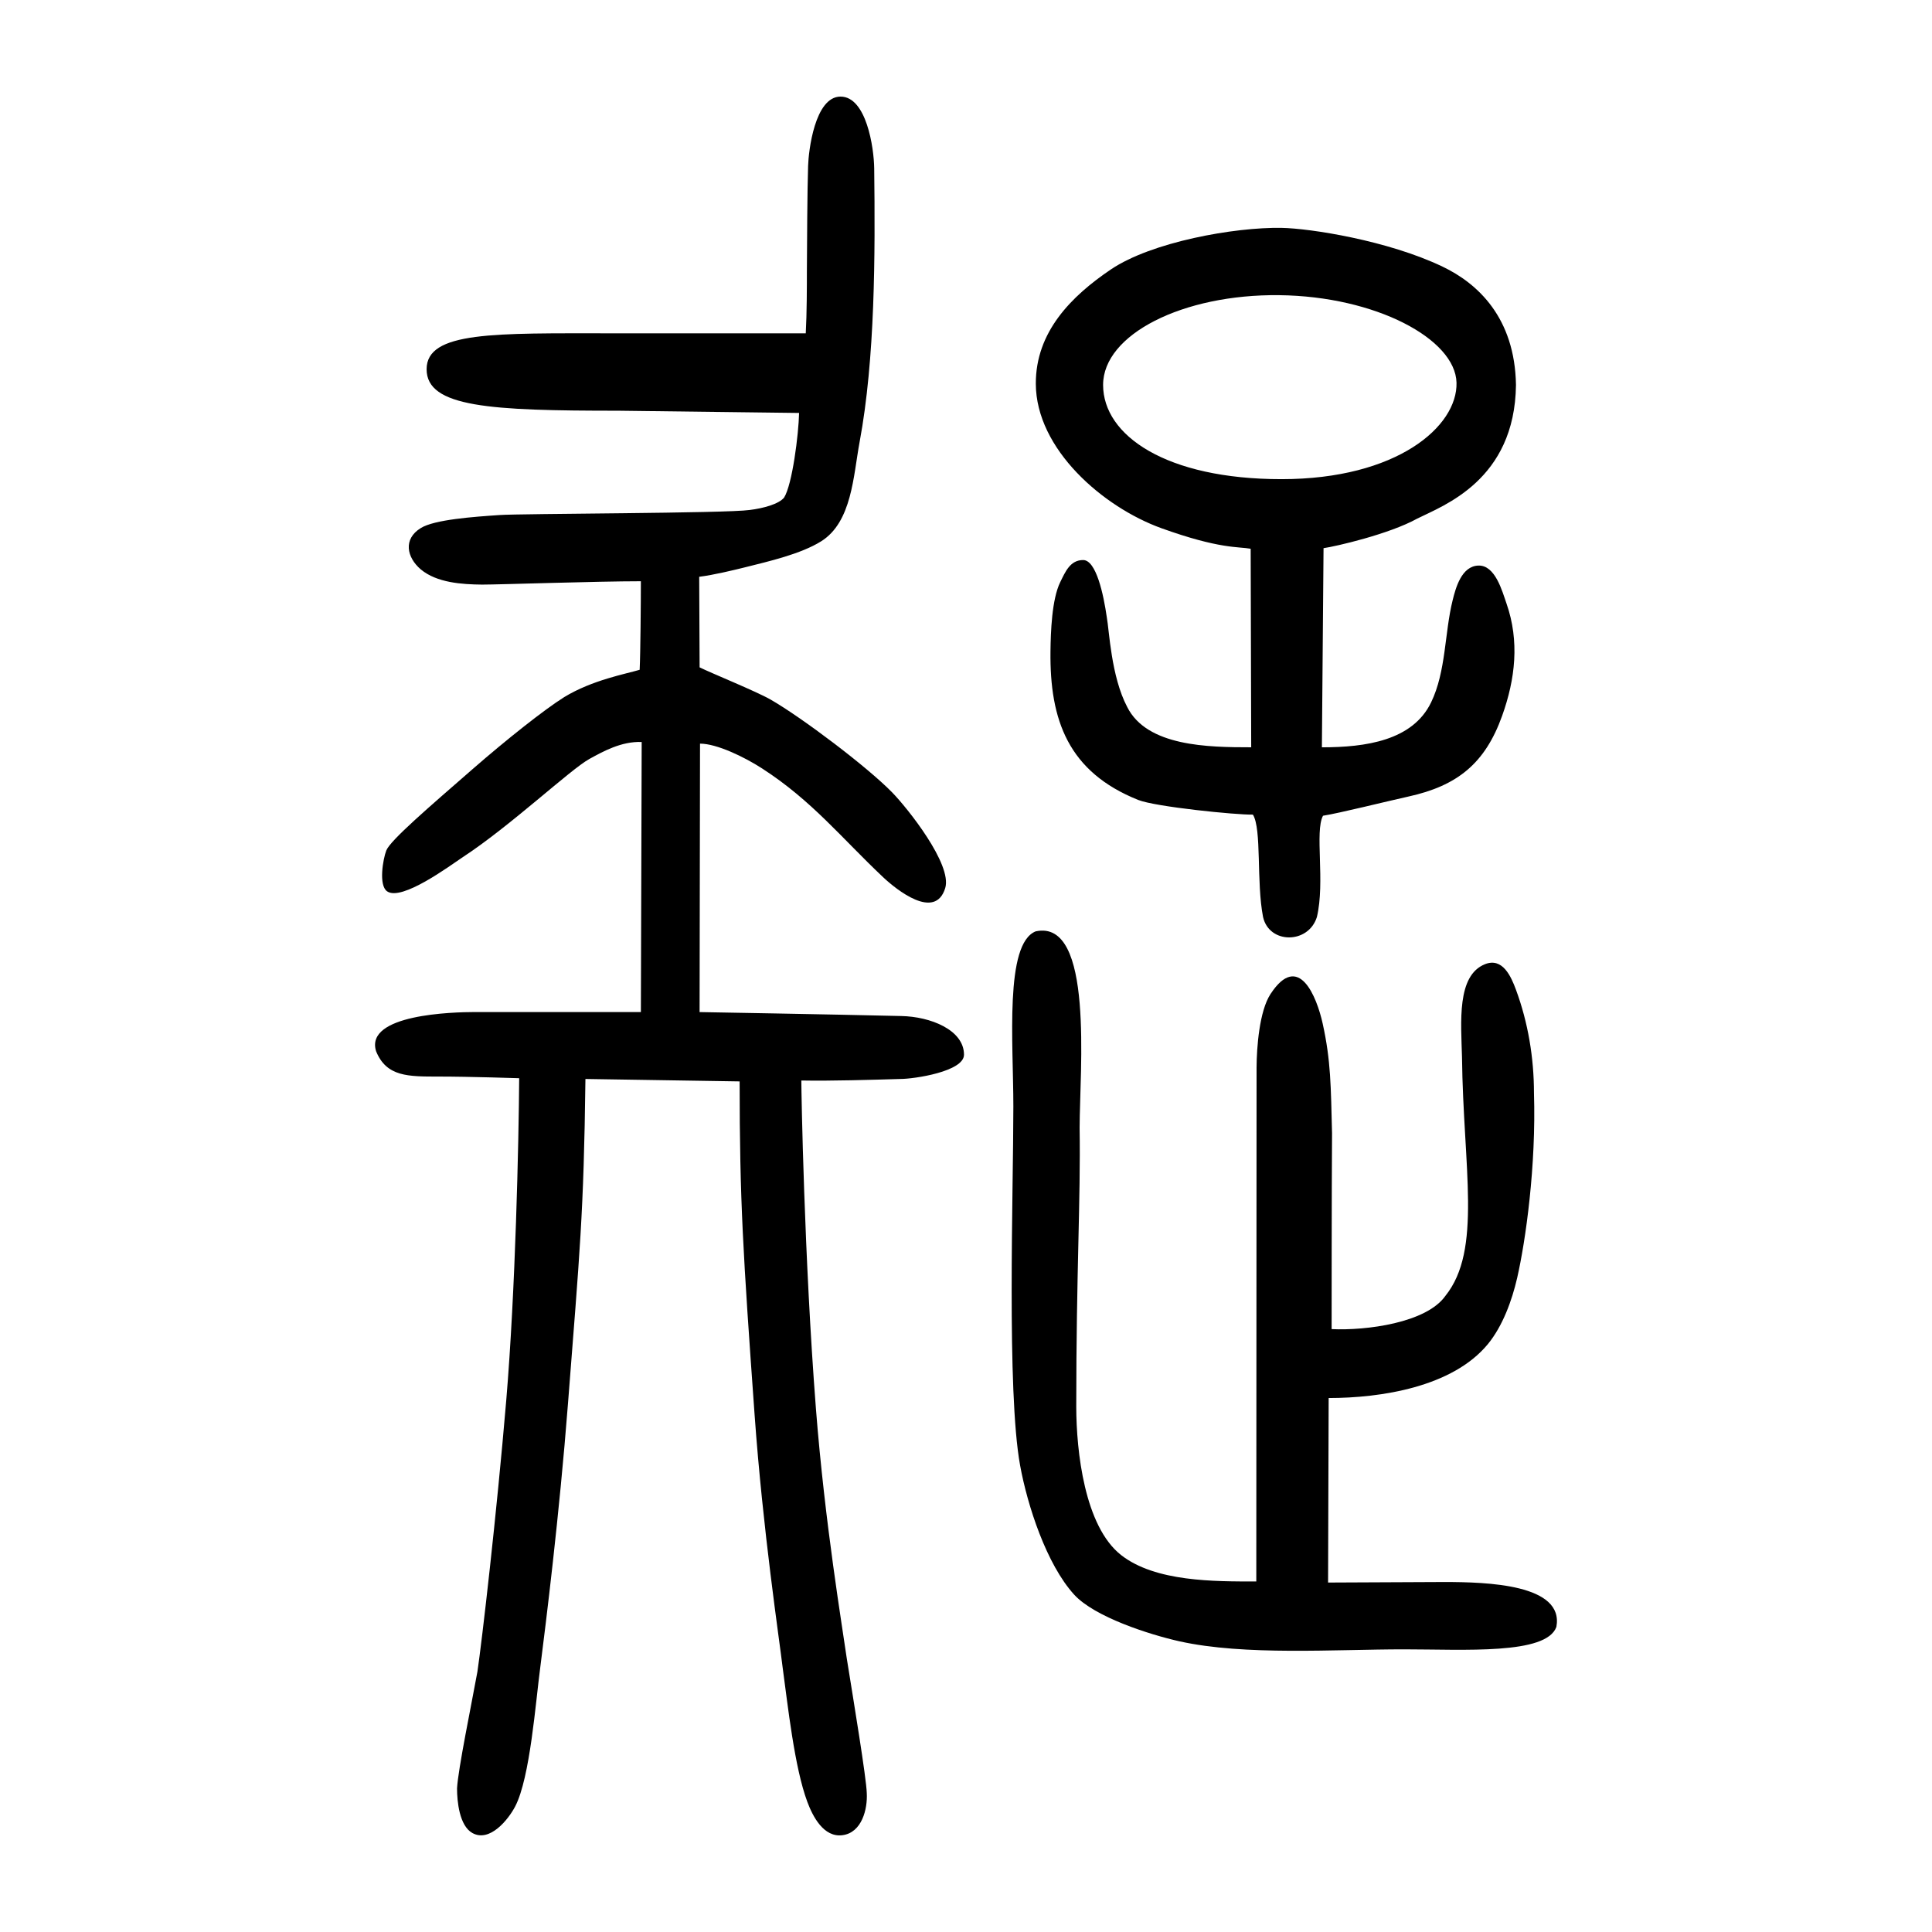 <?xml version="1.0" encoding="UTF-8"?>
<!DOCTYPE svg PUBLIC "-//W3C//DTD SVG 1.1//EN" "http://www.w3.org/Graphics/SVG/1.1/DTD/svg11.dtd">
<svg width="300" height="300" version="1.1" viewBox="0 0 79.375 79.375" xmlns="http://www.w3.org/2000/svg">
 <path id="a" d="m33.106 13.694h-7.974c-4.794 0-7.605-0.092-7.605 1.475 0 1.567 2.627 1.705 7.882 1.705 0 0 7.421 0.092 7.421 0.092-0.02 0.892-0.28 2.941-0.616 3.477-0.218 0.269-0.859 0.441-1.412 0.509-0.968 0.14-9.449 0.146-10.279 0.208-1.064 0.072-2.683 0.186-3.238 0.537-0.73 0.45-0.575 1.202 0 1.694 0.662 0.555 1.7 0.618 2.522 0.627 0.715 0 4.726-0.138 6.523-0.138 0 0.852-0.017 2.966-0.05 3.638-0.553 0.168-1.936 0.413-3.101 1.123-0.813 0.509-2.389 1.759-3.754 2.95-1.785 1.556-3.392 2.932-3.555 3.352-0.135 0.352-0.323 1.425 0.033 1.676 0.601 0.422 2.583-1.053 3.118-1.409 1.945-1.272 4.418-3.603 5.194-4.029 0.551-0.302 1.311-0.73 2.148-0.697l-0.033 11.095h-6.822c-0.892 0.002-4.535 0.09-4.056 1.613 0.43 1.049 1.313 1.038 2.581 1.038s3.297 0.068 3.297 0.068c-0.018 2.618-0.153 8.73-0.531 13.229-0.398 4.731-1.003 9.927-1.185 11.155-0.243 1.337-0.796 4.01-0.837 4.794 0 0.54 0.098 1.53 0.625 1.829 0.714 0.406 1.484-0.548 1.766-1.093 0.612-1.182 0.837-4.276 1.029-5.714 0.229-1.805 0.78-6.204 1.138-10.832 0.483-6.239 0.649-7.79 0.717-13.337 0 0 6.335 0.1 6.335 0.1 0 4.895 0.144 7.113 0.614 13.684 0.341 4.761 1.016 9.232 1.152 10.386 0.214 1.563 0.485 4.11 1.016 5.531 0.223 0.599 0.671 1.469 1.442 1.368 0.798-0.103 1.038-1.073 0.999-1.737-0.015-0.599-0.531-3.721-0.822-5.531-0.171-1.222-0.9-5.551-1.267-10.264-0.483-6.213-0.599-13.015-0.599-13.474 1.198 0.024 2.93-0.029 4.069-0.063 0.57 0 2.614-0.306 2.614-0.997 0-1.02-1.383-1.567-2.581-1.589-2.95-0.07-8.282-0.162-8.282-0.162l0.018-11.029c0.688 0 1.823 0.549 2.548 1.018 2.056 1.327 3.251 2.845 4.978 4.473 0.537 0.505 2.135 1.792 2.548 0.442 0.295-0.966-1.543-3.278-2.187-3.936-1.025-1.047-3.687-3.059-4.987-3.807-0.592-0.339-2.447-1.09-2.917-1.324 0-0.503-0.017-3.721-0.017-3.721 0.575-0.07 1.447-0.28 1.89-0.391 0.955-0.24 2.283-0.542 3.121-1.067 1.265-0.793 1.32-2.688 1.578-4.073 0.642-3.442 0.643-7.72 0.601-11.247-0.011-0.859-0.323-2.95-1.383-2.95-1.06 0-1.316 2.246-1.333 2.849-0.033 0.973-0.044 3.182-0.05 4.342 0 0.575 0 1.705-0.046 2.535zm18.299 17.008c-1.772 0-4.283-0.033-5.096-1.659-0.662-1.256-0.737-3.151-0.837-3.687-0.135-0.938-0.437-2.347-0.972-2.347-0.537 0-0.734 0.49-0.94 0.905-0.348 0.708-0.393 2.059-0.402 2.85-0.033 2.825 0.732 4.95 3.604 6.101 0.704 0.282 4.04 0.619 4.713 0.603 0.369 0.599 0.136 2.766 0.417 4.207 0.251 1.117 1.864 1.117 2.212 0 0.343-1.442-0.096-3.516 0.251-4.161 0.655-0.101 2.627-0.594 3.503-0.787 2.019-0.442 3.156-1.364 3.855-3.315 0.544-1.516 0.719-3.07 0.183-4.609-0.181-0.52-0.465-1.589-1.158-1.567-0.69 0.022-0.931 0.911-1.058 1.429-0.334 1.34-0.267 2.92-0.885 4.194-0.76 1.571-2.688 1.844-4.486 1.844 0 0 0.068-8.182 0.068-8.182 0.485-0.068 2.697-0.575 3.85-1.215 1.06-0.531 4.01-1.573 4.056-5.491-0.046-2.766-1.573-4.172-3.02-4.862-2.242-1.073-5.437-1.571-6.613-1.591-1.936-0.033-5.336 0.579-7.006 1.705-1.635 1.104-3.096 2.574-3.088 4.702 0.009 2.686 2.766 5.07 5.162 5.933 2.397 0.863 3.156 0.75 3.665 0.843 0 0 0.022 8.159 0.022 8.159zm1.152-18.575c3.964 0.046 7.237 1.798 7.283 3.595 0.046 1.798-2.443 3.964-7.191 3.964-4.748 0-7.329-1.798-7.329-3.872 0-2.074 3.273-3.733 7.237-3.687zm-10.002 26.135c-1.291 0.507-0.922 4.582-0.922 7.191 0 3.542-0.277 11.702 0.277 14.75 0.301 1.652 1.084 4.062 2.218 5.308 0.839 0.924 3.101 1.646 4.327 1.921 2.683 0.597 6.394 0.33 9.219 0.33 2.495 0 5.854 0.23 6.269-0.922 0.323-1.752-2.845-1.844-4.609-1.844l-4.771 0.022s0.024-7.581 0.024-7.581c2.152 0 5.089-0.452 6.542-2.216 0.608-0.741 0.99-1.794 1.202-2.716 0.352-1.541 0.784-4.609 0.691-7.605-0.002-1.44-0.24-2.885-0.741-4.241-0.197-0.531-0.544-1.333-1.268-1.047-1.171 0.463-0.986 2.384-0.948 3.813 0.053 4.563 0.837 7.928-0.684 9.818-0.784 1.108-3.247 1.429-4.672 1.363 0 0 0-5.784 0.017-8.046-0.05-1.927-0.046-2.972-0.385-4.508-0.24-1.086-0.983-2.989-2.146-1.208-0.455 0.699-0.566 2.187-0.57 3.016l-0.011 21.114c-1.715 0-4.145 0.018-5.553-1.084-1.506-1.18-1.84-4.272-1.844-6.084 0-5.577 0.184-8.481 0.138-11.477 0.004-2.364 0.599-8.573-1.798-8.066z"/>
</svg>
